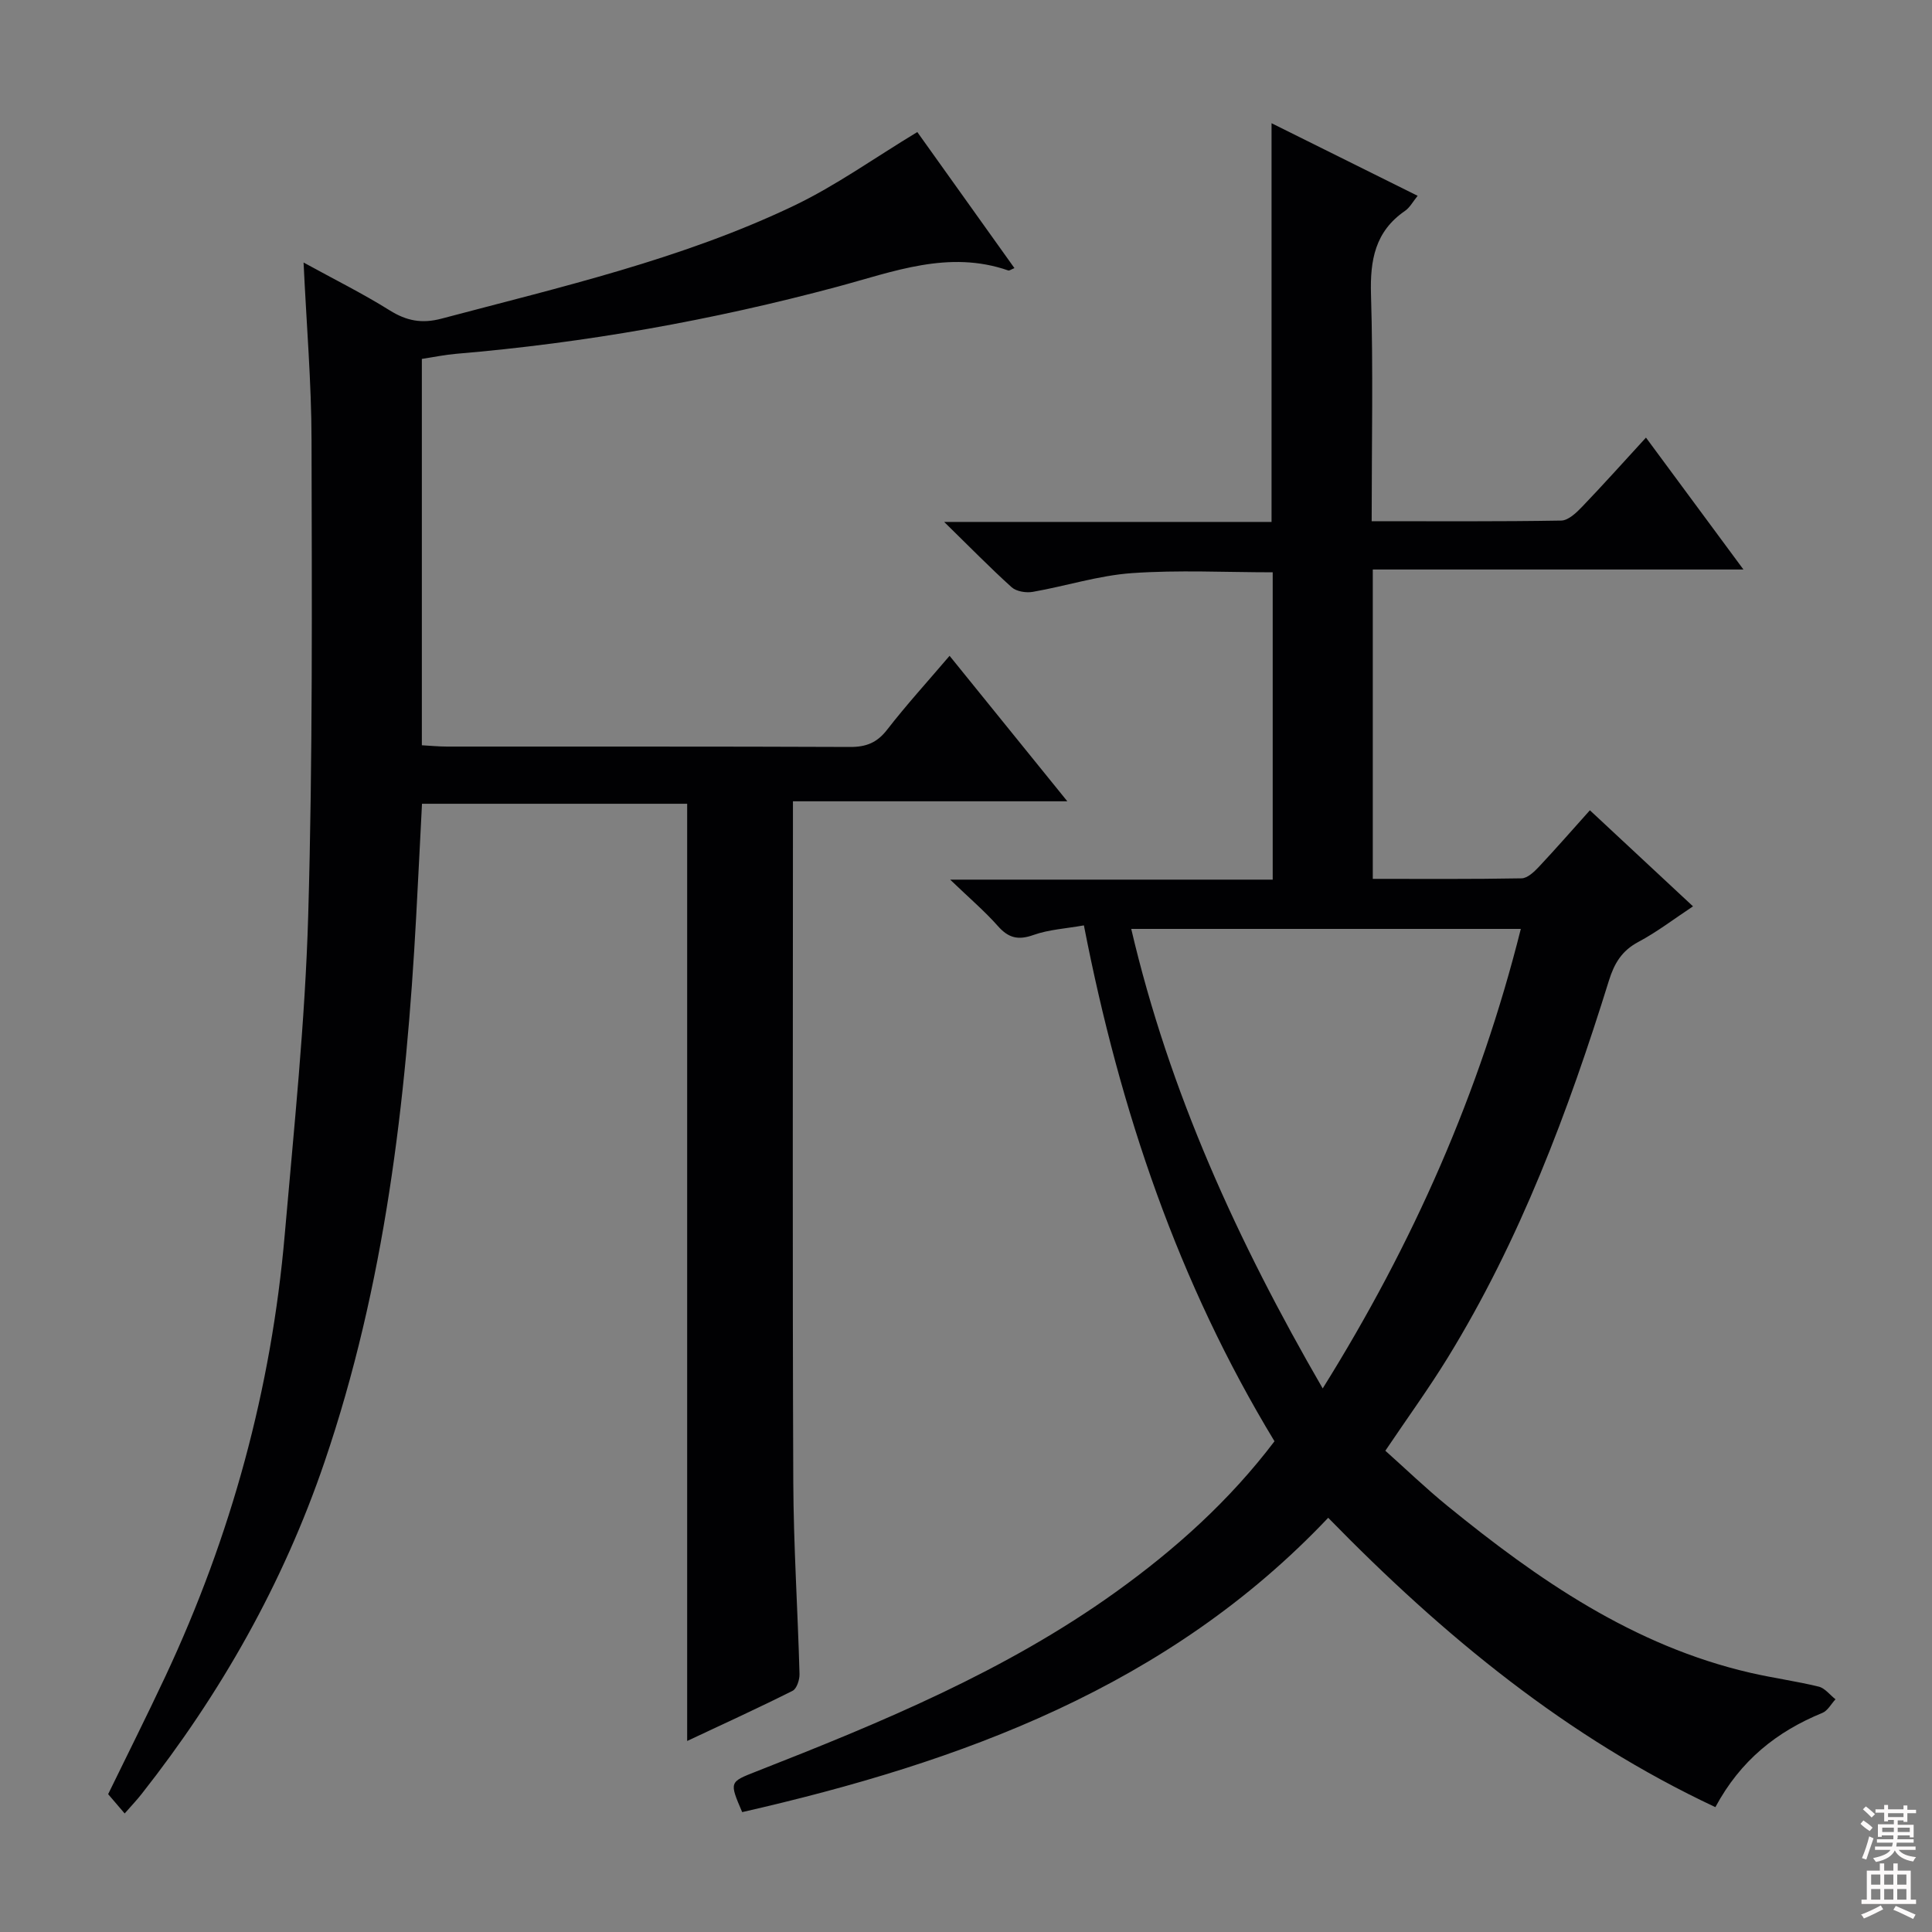 <svg enable-background="new 0 0 400 400" viewBox="0 0 400 400" xmlns="http://www.w3.org/2000/svg"><rect x="0" y="0" width="400" height="400" fill="#808080" stroke="none"/><path d="m224.41 191.59c-3.77.67-7.26.86-10.42 1.98-3.16 1.13-5.18.66-7.38-1.83-2.73-3.09-5.9-5.78-9.89-9.62h66.78c0-21.48 0-42.4 0-63.63-9.71 0-19.48-.51-29.16.17-6.89.49-13.66 2.68-20.52 3.88-1.39.24-3.39-.08-4.37-.96-4.44-4-8.62-8.29-13.97-13.52h67.78c0-27.76 0-54.8 0-82.55 10.09 5.01 19.96 9.92 30.25 15.03-.99 1.22-1.63 2.45-2.63 3.13-6.18 4.25-7.24 10.17-7.03 17.29.47 15.45.14 30.92.14 46.95 13.37 0 26.32.09 39.25-.13 1.47-.03 3.13-1.62 4.32-2.86 4.37-4.56 8.59-9.27 13.22-14.32 6.62 8.96 13.09 17.72 20.18 27.31-26.14 0-51.33 0-76.74 0v64.05c10.28 0 20.54.08 30.8-.11 1.2-.02 2.58-1.31 3.54-2.33 3.52-3.75 6.91-7.63 10.61-11.76 7.08 6.59 13.96 13.01 21.35 19.89-3.96 2.62-7.48 5.33-11.34 7.38-3.4 1.81-4.96 4.43-6.06 7.96-8.45 27.18-18.41 53.74-33.39 78.12-3.91 6.36-8.31 12.42-12.91 19.25 4.17 3.72 8.33 7.73 12.79 11.37 18.83 15.34 38.6 29.03 62.81 34.61 4.68 1.08 9.47 1.72 14.13 2.86 1.29.32 2.32 1.72 3.47 2.62-.9.96-1.61 2.37-2.72 2.82-9.41 3.85-16.94 9.81-22.15 19.51-30.66-14.39-56.17-35.32-80.16-59.91-33.07 34.95-75.9 50.58-121.33 60.94-2.69-6.29-2.67-6.22 2.96-8.43 25.89-10.15 51.56-20.76 74.35-37.11 12.35-8.86 23.57-18.93 32.9-31.24-19.87-32.77-31.96-68.29-39.46-106.81zm49.44 95.87c18.8-30.12 32.53-61.29 41.02-95.14-27.08 0-53.64 0-80.66 0 7.9 33.78 21.96 64.58 39.64 95.14z" fill="#010103"/><path d="m25.81 375.46c-1.33-1.56-2.3-2.68-3.42-4 3.95-8.11 8.03-16.23 11.89-24.47 13.58-29 21.91-59.45 24.67-91.35 1.91-22.01 4.22-44.03 4.86-66.09.95-32.77.75-65.59.69-98.38-.02-11.94-1.04-23.87-1.65-36.82 6.41 3.52 12.29 6.44 17.82 9.9 3.5 2.19 6.67 2.8 10.74 1.72 24.71-6.56 49.71-12.28 72.92-23.36 8.77-4.19 16.79-9.96 25.59-15.27 6.44 9.02 13.24 18.54 20.11 28.17-.72.29-1.06.56-1.27.49-12.33-4.3-23.8.26-35.41 3.37-25.89 6.94-52.18 11.63-78.89 13.88-2.3.19-4.57.67-7.12 1.06v79.99c1.71.09 3.47.27 5.22.27 27.83.02 55.65-.04 83.48.08 3.3.01 5.55-.89 7.62-3.56 3.97-5.12 8.35-9.93 12.94-15.31 7.99 9.87 15.85 19.58 24.38 30.12-19.43 0-37.8 0-56.81 0v5.82c0 44.99-.11 89.98.07 134.97.05 13.3.93 26.6 1.29 39.9.03 1.18-.57 3.04-1.43 3.47-7.08 3.56-14.3 6.85-21.83 10.39 0-64.95 0-129.28 0-194.04-17.89 0-36.25 0-54.9 0-.4 7.74-.78 15.5-1.2 23.26-2.08 38.4-6.5 76.42-19 113.07-8.56 25.1-21.45 47.86-37.84 68.67-.91 1.17-1.94 2.25-3.52 4.05z" fill="#010103"/><g fill="#fcfafa"><path d="m385.2 377.6.6-.7c.6.4 1.3.9 1.9 1.5l-.6.7c-.8-.5-1.4-1-1.9-1.5zm.3 7.1c.6-1.4 1.1-2.9 1.5-4.5.3.1.6.3.9.4-.5 1.4-1 2.9-1.5 4.4zm.2-10.1.6-.6c.7.5 1.3 1.1 1.9 1.6l-.7.7c-.6-.6-1.2-1.2-1.8-1.7zm8.4-.8h.8v.9h1.8v.7h-1.8v1.8h-.8v-.3h-1.2v.9h3.3v2.6h-.8v-.4h-2.5c0 .3 0 .6-.1.8h3.4v.7h-3.5c0 .3-.1.6-.1.8h4v.7h-3.5c.7.9 1.9 1.3 3.6 1.5-.2.2-.4.5-.6.9-1.9-.3-3.2-1.1-3.8-2.3-.5 1.1-1.8 2-3.9 2.4-.2-.3-.4-.5-.6-.8 1.9-.4 3.1-.9 3.6-1.7h-3.2v-.7h3.5c.1-.2.1-.5.2-.8h-3.3v-.7h3.4c0-.2 0-.5 0-.8h-2.4v.3h-.8v-2.6h3.3v-.9h-1.2v.3h-.8v-1.8h-1.8v-.7h1.8v-.9h.8v.9h3.2zm-4.4 5.5h2.4c0-.3 0-.6 0-.9h-2.4zm1.2-3.1h3.2v-.8h-3.2zm4.4 2.2h-2.4v.9h2.5v-.9z"/><path d="m389.2 385.8h.9v1.5h1.9v-1.5h.9v1.5h2.7v6h1.1v.9h-11.3v-.9h1.1v-6h2.7zm.2 8.7.5.8c-1.2.6-2.5 1.3-4 1.9-.2-.3-.3-.6-.6-.8 1.6-.6 3-1.3 4.1-1.9zm-2-4.3h1.9v-2.1h-1.9zm0 3.1h1.9v-2.2h-1.9zm2.7-3.1h1.9v-2.1h-1.9zm0 3.1h1.9v-2.2h-1.9zm2.4 1.3c1.4.6 2.7 1.2 4.1 1.8l-.5.9c-1.5-.7-2.8-1.4-4.1-1.9zm2.2-6.5h-1.9v2.1h1.9zm-1.9 5.2h1.9v-2.2h-1.9z"/></g></svg>